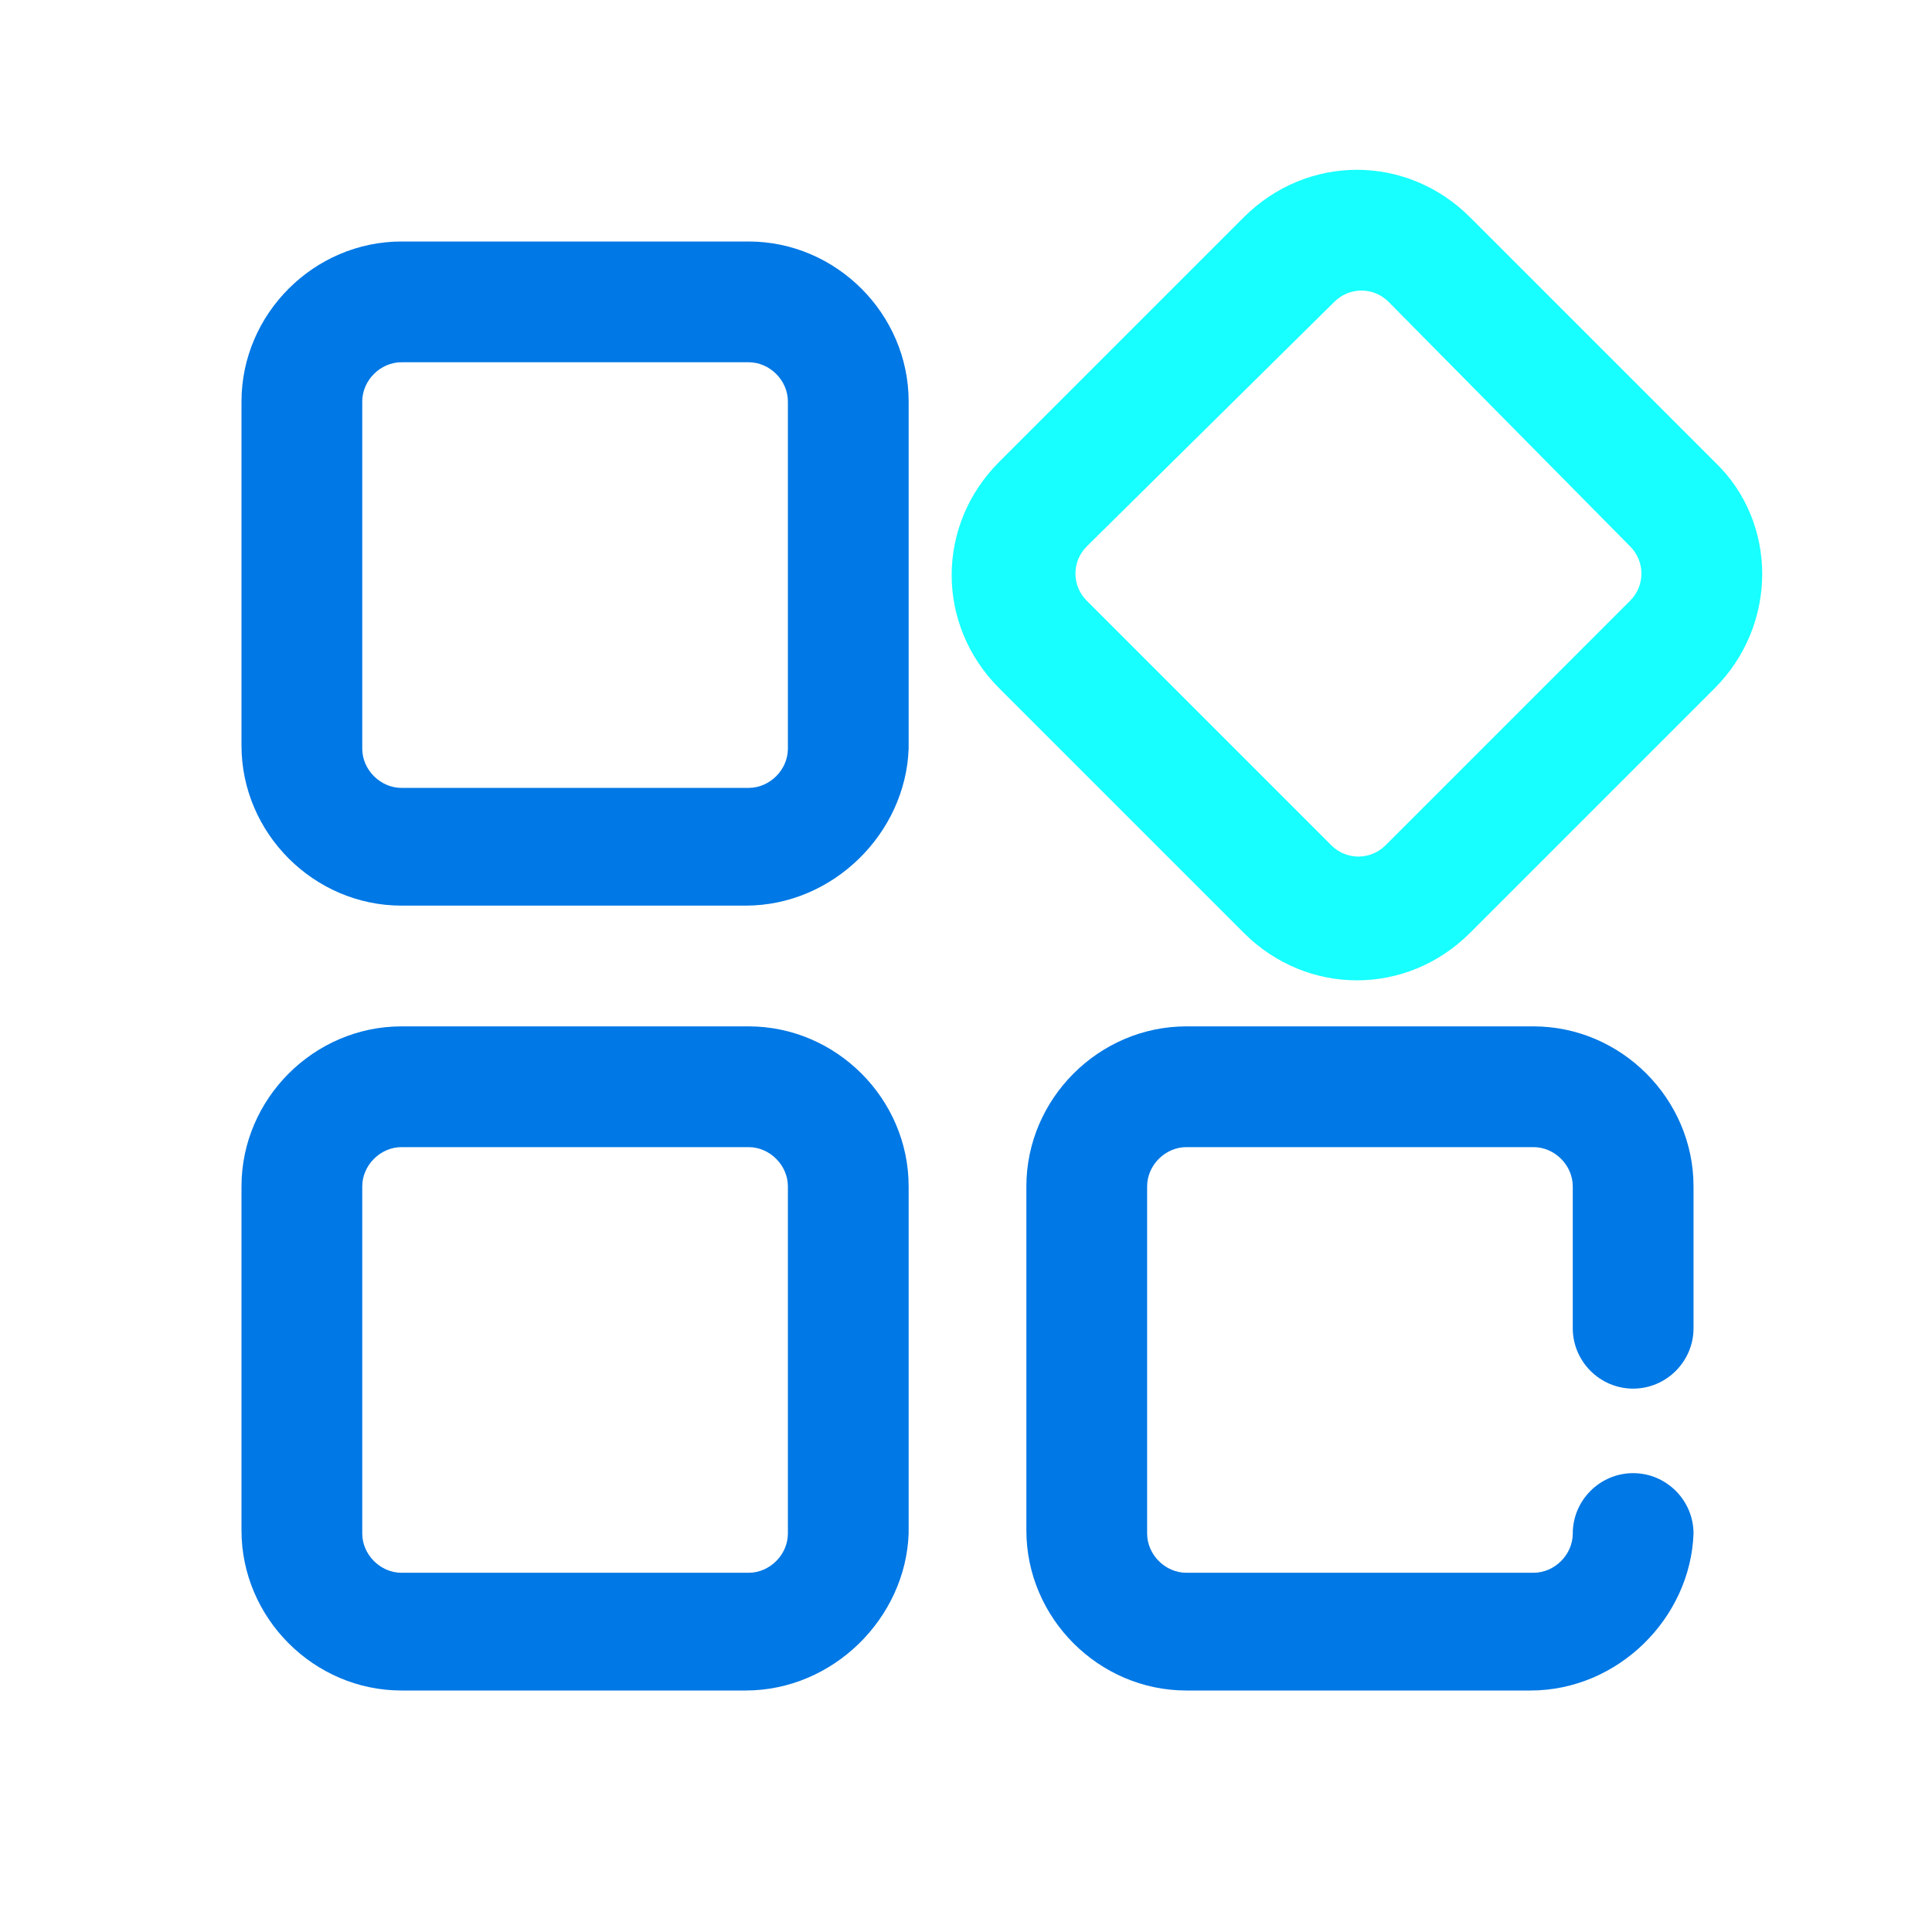 <?xml version="1.0" standalone="no"?><!DOCTYPE svg PUBLIC "-//W3C//DTD SVG 1.1//EN" "http://www.w3.org/Graphics/SVG/1.1/DTD/svg11.dtd"><svg class="icon" width="25px" height="25.00px" viewBox="0 0 1024 1024" version="1.1" xmlns="http://www.w3.org/2000/svg"><path d="M395.2 480H212.8C166.4 480 128 441.6 128 395.2V212.8C128 166.4 166.4 128 212.8 128h184c46.4 0 84.8 38.4 84.8 84.8v184c-1.6 44.8-40 83.2-86.4 83.2zM212.8 192c-11.2 0-20.8 9.6-20.8 20.8v184c0 11.2 9.6 20.8 20.8 20.8h184c11.2 0 20.8-9.6 20.8-20.8V212.8c0-11.2-9.6-20.8-20.8-20.8H212.8z" fill="#0078E5" /><path d="M908.8 364.8l-129.6 129.6c-33.6 33.6-86.4 33.6-120 0l-129.6-129.6c-33.6-33.6-33.6-86.4 0-120l129.6-129.6c33.6-33.6 86.4-33.6 120 0l129.6 129.6c33.6 32 33.6 86.4 0 120zM576 289.6c-8 8-8 20.8 0 28.8l129.6 129.6c8 8 20.8 8 28.8 0l129.6-129.6c8-8 8-20.8 0-28.8L736 160c-8-8-20.8-8-28.8 0L576 289.6z" fill="#17FFFF" /><path d="M395.2 896H212.8C166.4 896 128 857.6 128 811.2V628.8c0-46.4 38.4-84.8 84.8-84.8h184c46.4 0 84.8 38.4 84.8 84.8v184c-1.6 44.8-40 83.2-86.4 83.2zM212.8 608c-11.2 0-20.8 9.6-20.8 20.8v184c0 11.2 9.6 20.8 20.8 20.8h184c11.2 0 20.8-9.6 20.8-20.8V628.8c0-11.2-9.6-20.8-20.8-20.8H212.8zM811.2 896H628.8c-46.4 0-84.8-38.4-84.8-84.8V628.8c0-46.4 38.4-84.8 84.8-84.8h184c46.4 0 84.8 38.4 84.8 84.8V704c0 17.6-14.4 32-32 32s-32-14.4-32-32v-75.2c0-11.2-9.6-20.8-20.8-20.8H628.8c-11.2 0-20.8 9.6-20.8 20.8v184c0 11.2 9.6 20.8 20.8 20.8h184c11.2 0 20.8-9.6 20.8-20.8 0-17.6 14.4-32 32-32s32 14.4 32 32c-1.6 44.8-40 83.2-86.4 83.2z" fill="#0078E5" /></svg>